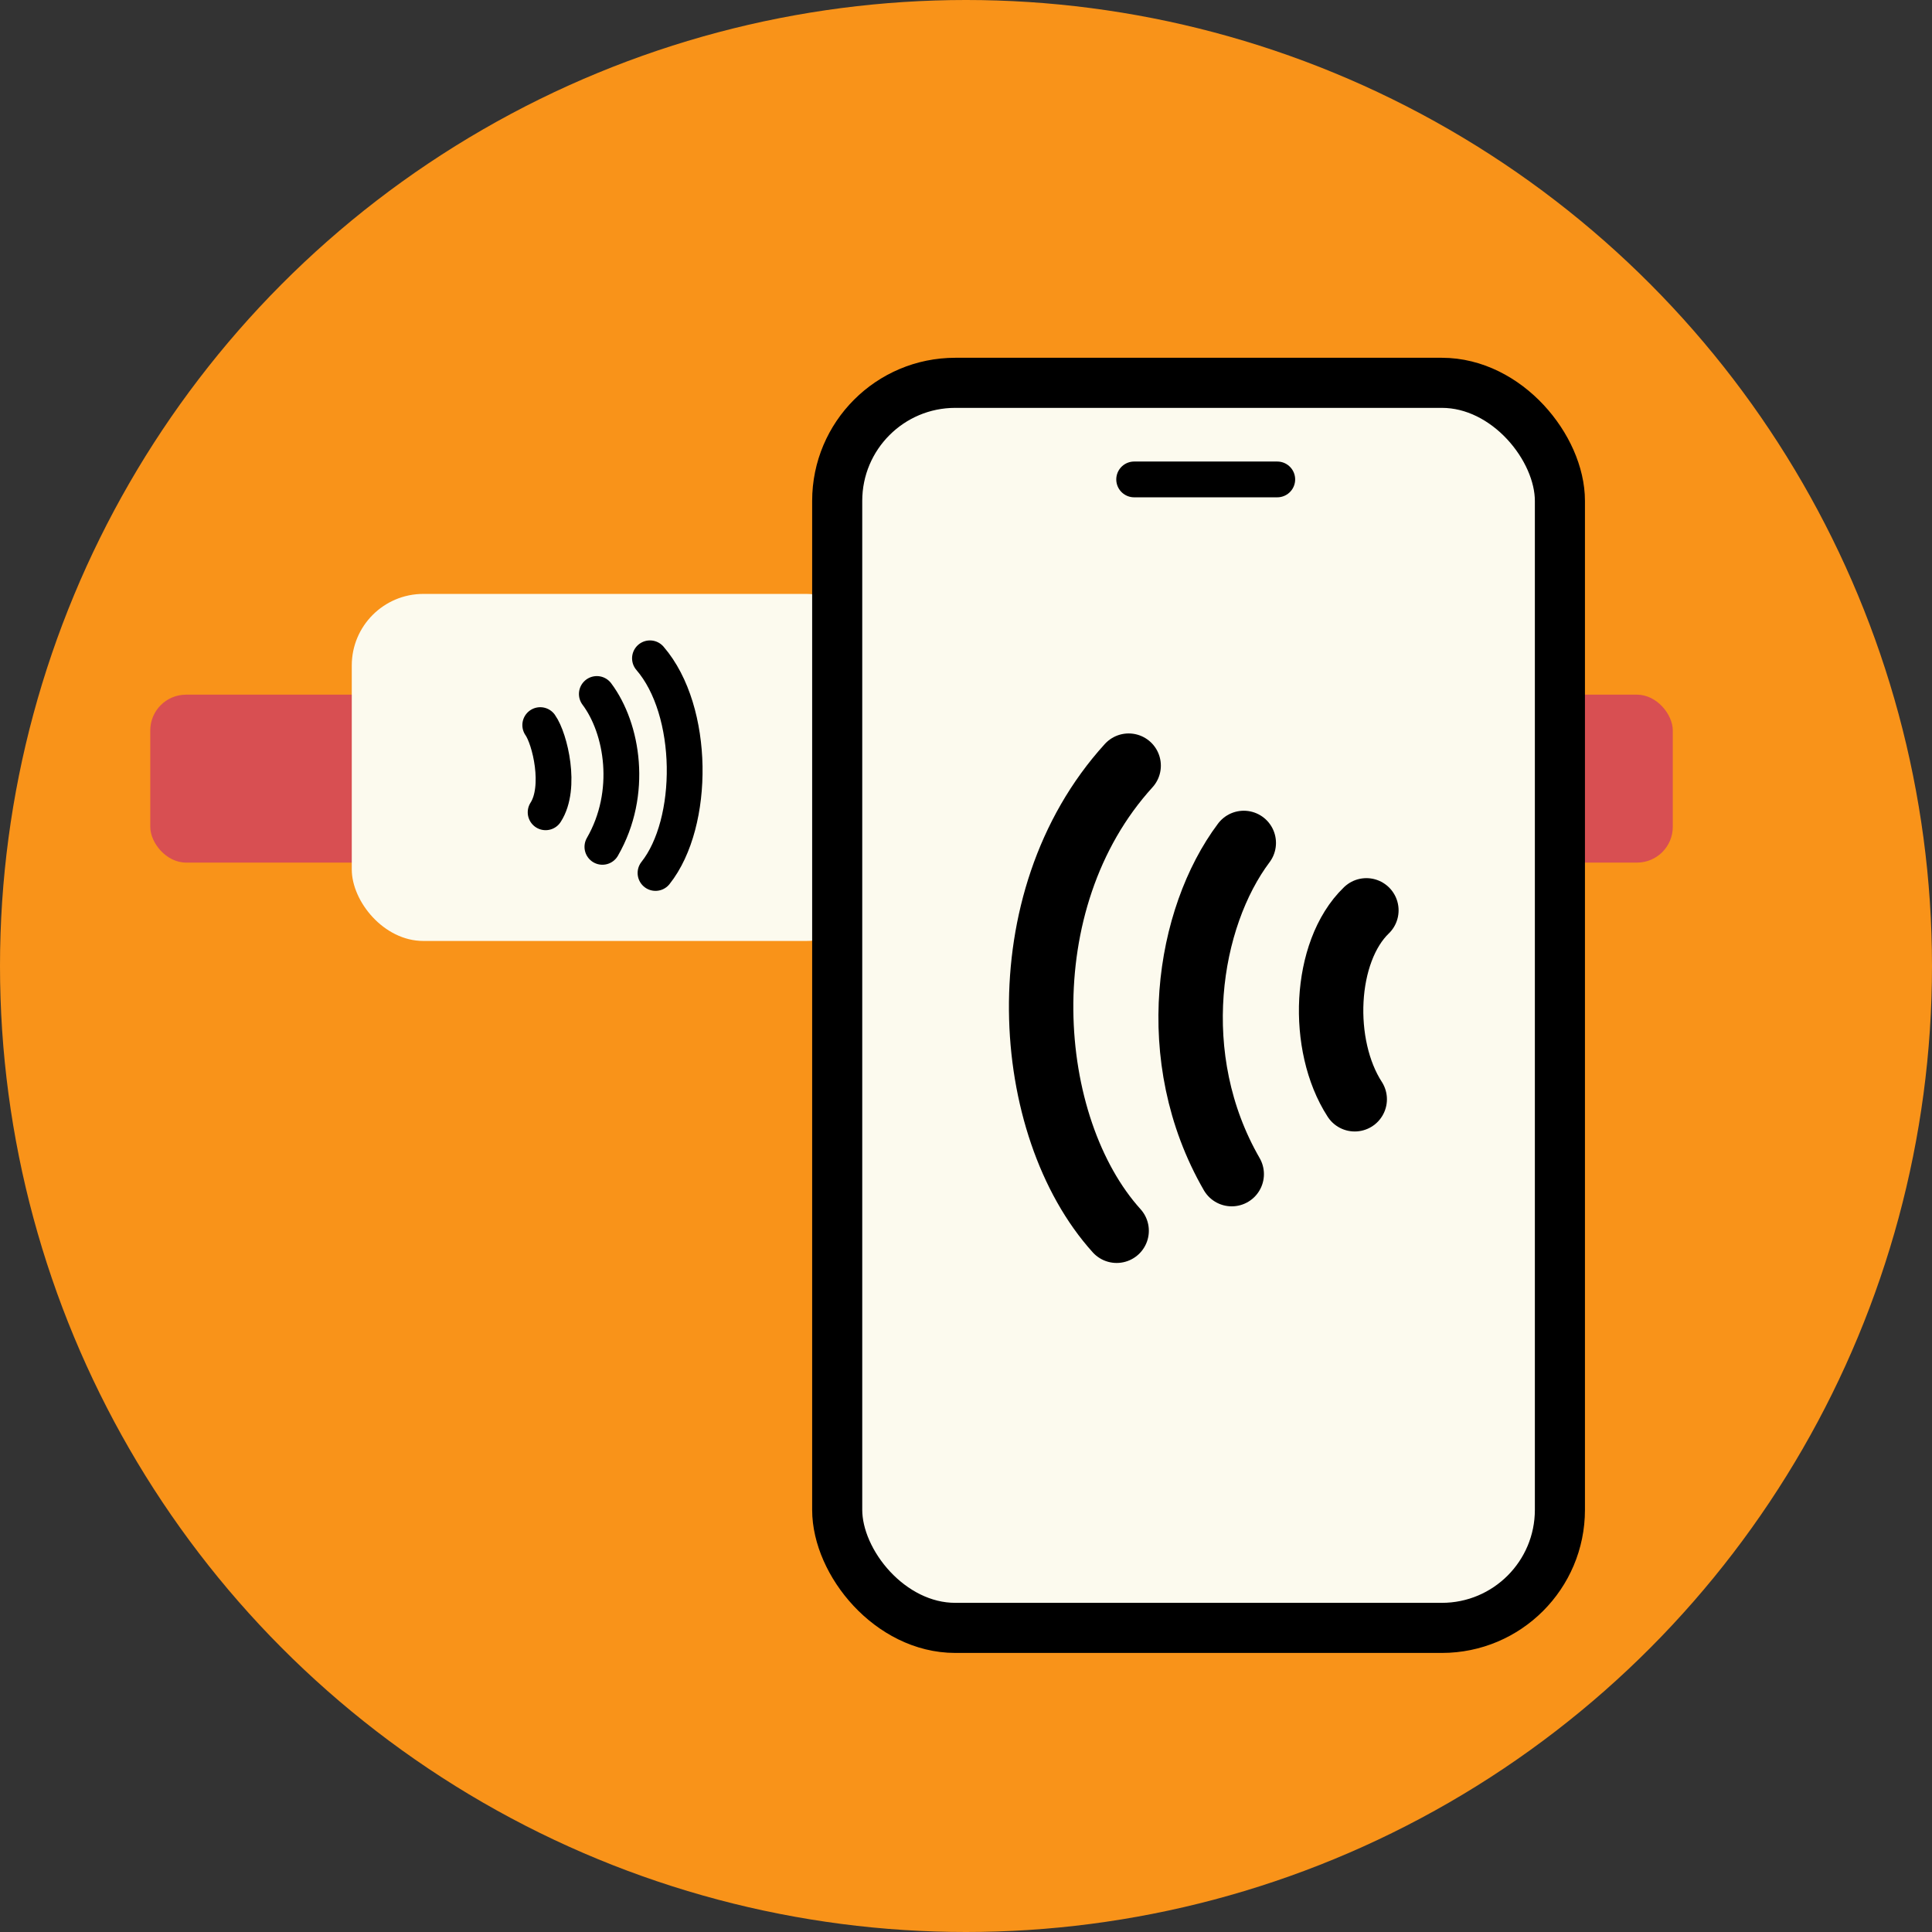 <svg width="270" height="270" viewBox="0 0 270 270" fill="none" xmlns="http://www.w3.org/2000/svg">
<rect x="0" y="0" width="270" height="270" fill="#333333" stroke="none"/>
<circle cx="135" cy="135" r="135" fill="#F99319"/>
<rect x="21" y="97.081" width="212.774" height="23.468" rx="5" fill="#D84F52"/>
<path d="M52.29 97.081H127.505C127.505 97.081 128.952 104.232 128.952 108.815C128.952 113.397 127.505 120.548 127.505 120.548H52.29V97.081Z" fill="#B9393B"/>
<rect x="49.161" y="83" width="73.532" height="48.5" rx="10" fill="#FCFAEE"/>
<rect x="117" y="53.5" width="101" height="174" rx="16.5" fill="#FCFAEE" stroke="black" stroke-width="7"/>
<path d="M158.5 67H178.5" stroke="black" stroke-width="5" stroke-linecap="round"/>
<path d="M75.5 101.333C76.854 103.239 78.5 110.05 76.252 113.519" stroke="black" stroke-width="5" stroke-linecap="round"/>
<path d="M83.408 96.985C87.019 101.799 88.523 110.826 84.186 118.348" stroke="black" stroke-width="5" stroke-linecap="round"/>
<path d="M90.833 92C97.167 99.333 97.167 115 91.608 122" stroke="black" stroke-width="5" stroke-linecap="round"/>
<path d="M190.955 127.222C184.955 133 184.455 146.109 189.325 153.625" stroke="black" stroke-width="9" stroke-linecap="round"/>
<path d="M173.82 117.801C165.997 128.232 162.737 147.789 172.136 164.087" stroke="black" stroke-width="9" stroke-linecap="round"/>
<path d="M157.732 107C140.455 126 142.955 157.5 156.053 172" stroke="black" stroke-width="9" stroke-linecap="round"/>
</svg>
